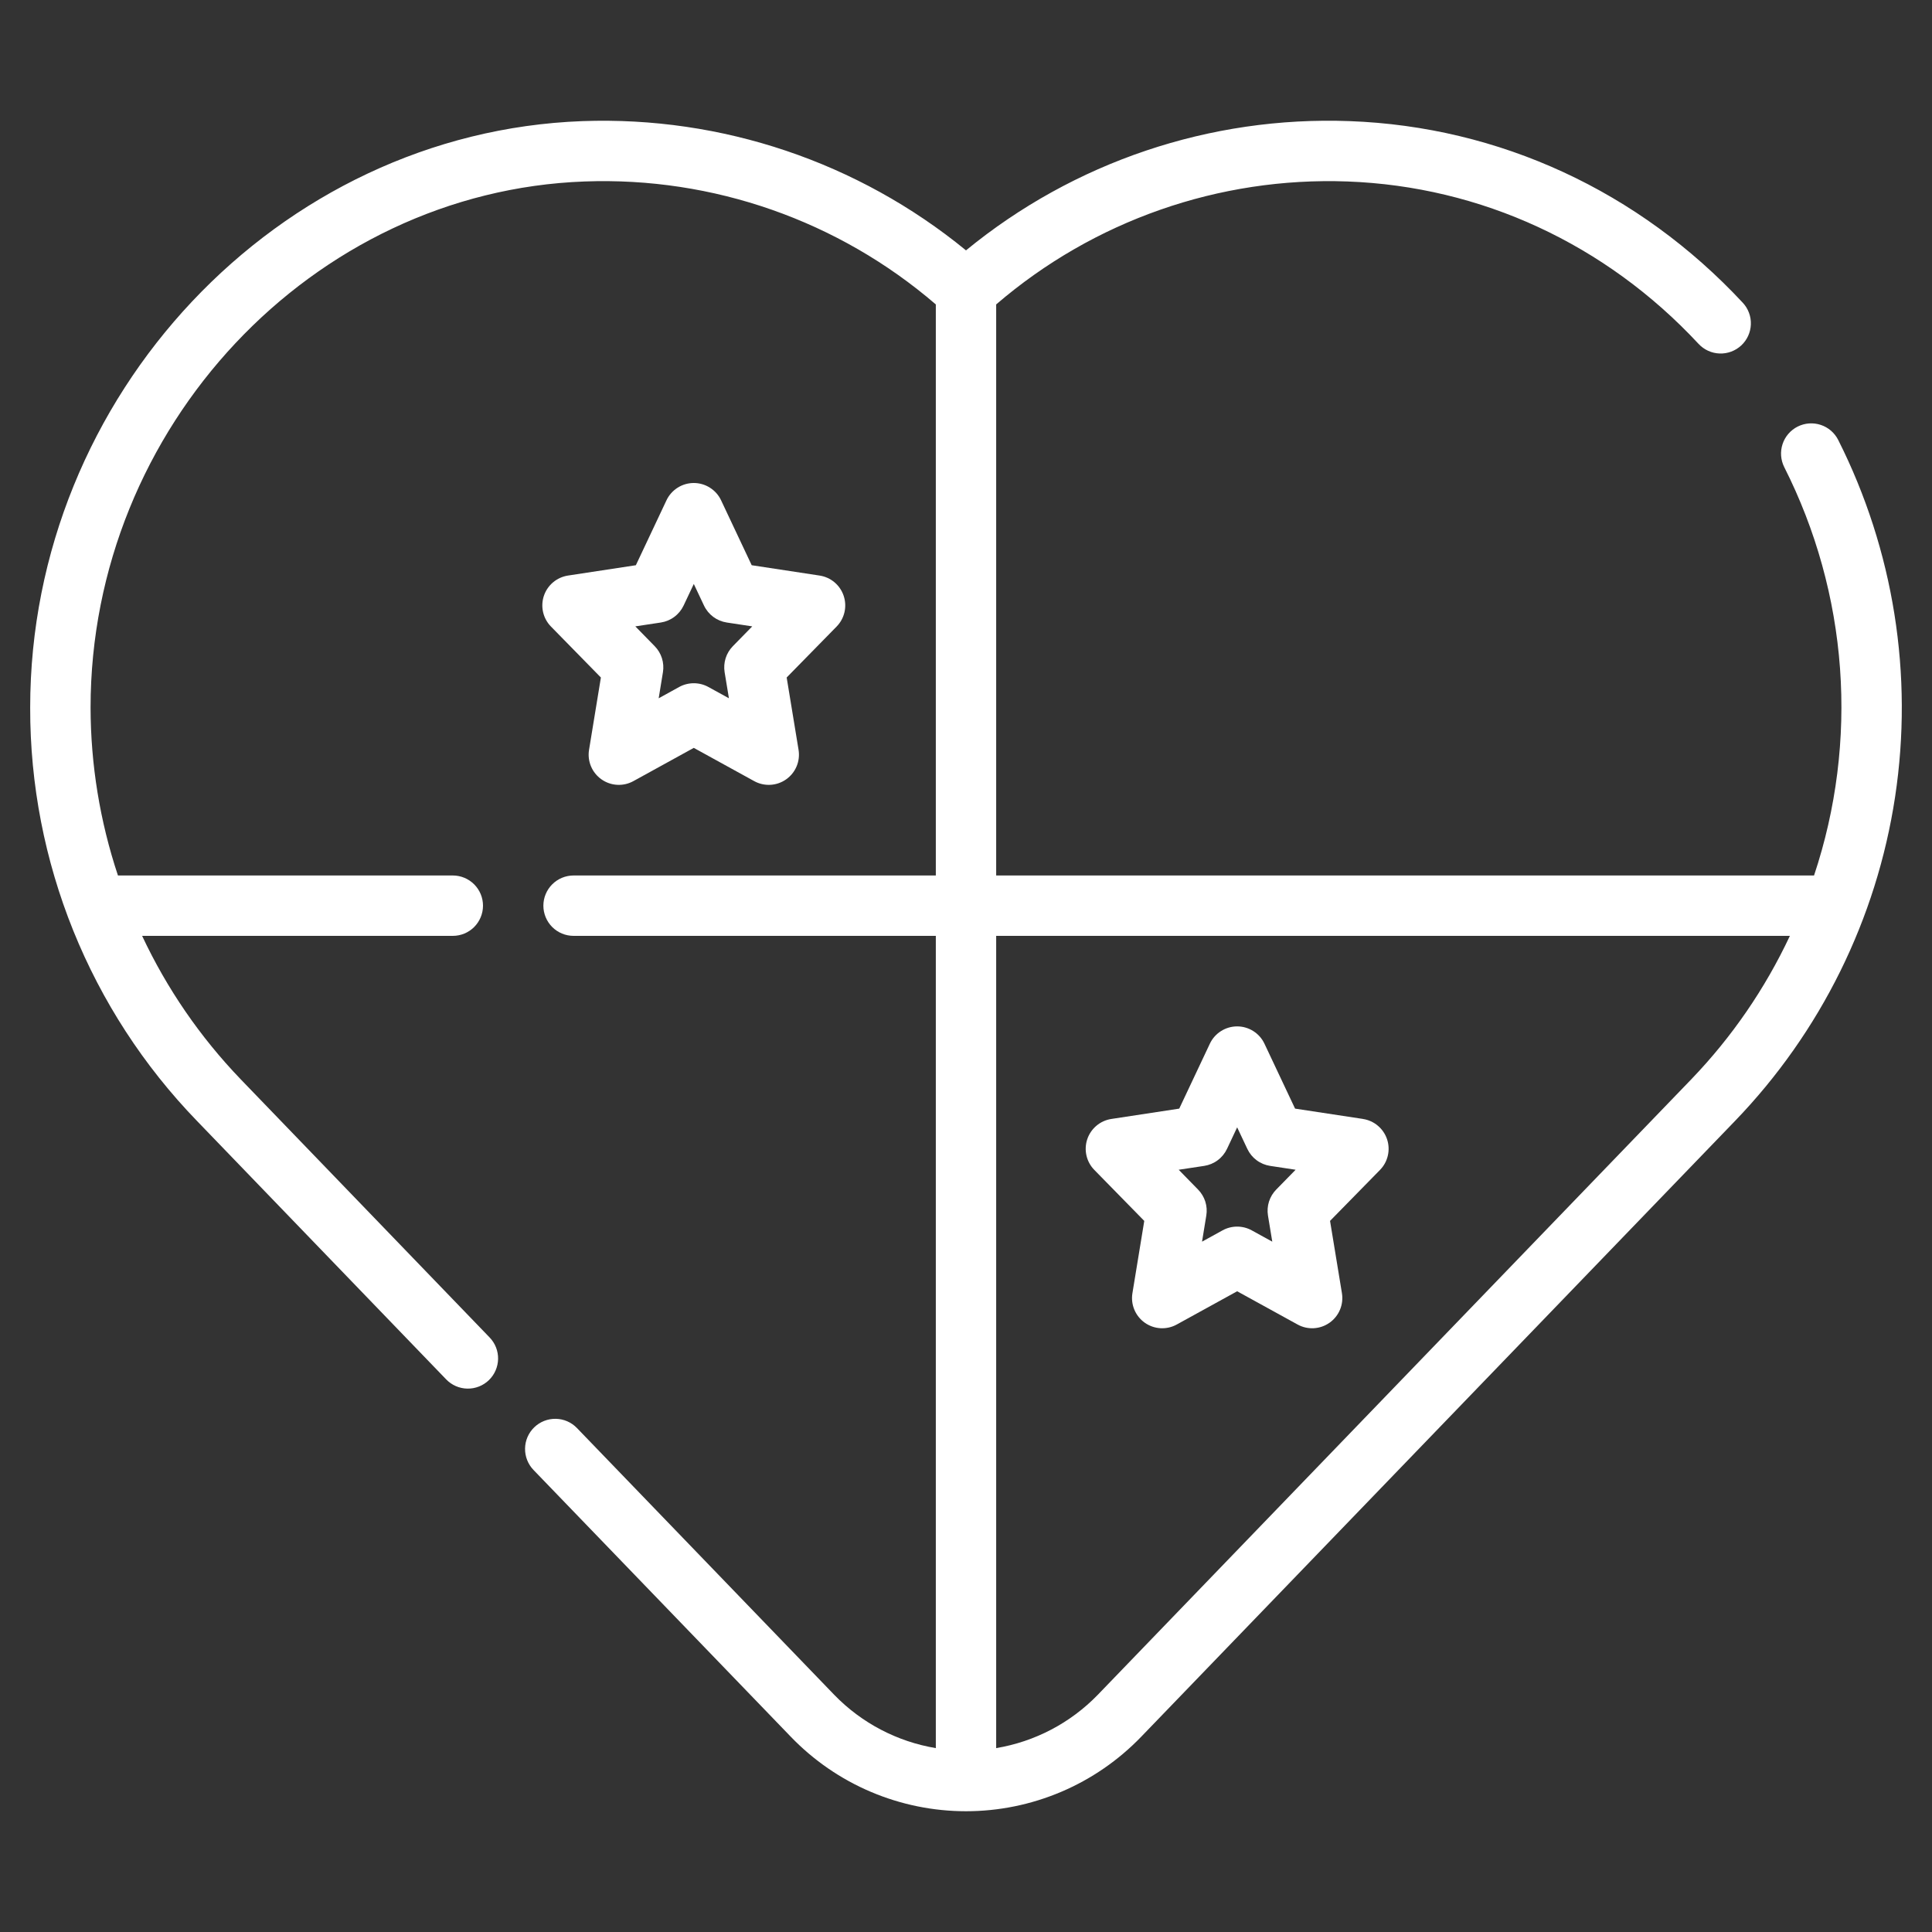 <svg width="100" height="100" viewBox="0 0 100 100" fill="none" xmlns="http://www.w3.org/2000/svg">
<rect x="0" y="0" width="100" height="100" fill="#333333" stroke="none"/>
<path d="M43.669 30.841C43.578 30.568 43.414 30.326 43.194 30.14C42.974 29.955 42.707 29.834 42.422 29.791L38.908 29.256L37.323 25.895C37.197 25.628 36.997 25.401 36.746 25.243C36.496 25.084 36.206 25 35.91 25C35.614 25 35.324 25.084 35.074 25.243C34.824 25.401 34.623 25.628 34.497 25.895L32.912 29.256L29.398 29.791C29.113 29.835 28.847 29.956 28.627 30.141C28.407 30.326 28.242 30.568 28.151 30.841C28.06 31.114 28.046 31.407 28.111 31.687C28.175 31.967 28.316 32.224 28.517 32.429L31.102 35.068L30.489 38.809C30.441 39.098 30.476 39.395 30.59 39.666C30.703 39.936 30.89 40.169 31.13 40.338C31.369 40.507 31.651 40.606 31.944 40.622C32.237 40.638 32.528 40.572 32.785 40.43L35.91 38.71L39.036 40.43C39.293 40.572 39.585 40.638 39.877 40.622C40.17 40.606 40.453 40.508 40.692 40.338C40.932 40.169 41.119 39.936 41.232 39.666C41.346 39.395 41.38 39.098 41.333 38.809L40.718 35.067L43.303 32.43C43.504 32.225 43.645 31.968 43.71 31.687C43.774 31.407 43.76 31.114 43.669 30.841ZM37.933 33.446C37.761 33.621 37.633 33.834 37.559 34.067C37.485 34.301 37.467 34.549 37.506 34.791L37.729 36.143L36.664 35.557C36.433 35.43 36.174 35.364 35.91 35.364C35.647 35.364 35.387 35.43 35.156 35.557L34.093 36.143L34.314 34.791C34.353 34.549 34.335 34.301 34.261 34.067C34.187 33.834 34.059 33.621 33.887 33.446L32.884 32.421L34.206 32.221C34.459 32.182 34.699 32.082 34.904 31.928C35.11 31.775 35.274 31.574 35.384 31.342L35.911 30.226L36.438 31.342C36.547 31.574 36.712 31.775 36.917 31.928C37.123 32.082 37.363 32.182 37.616 32.221L38.936 32.421L37.933 33.446Z" fill="white"/>
<path d="M70.547 57.916L67.033 57.382L65.448 54.022C65.322 53.754 65.122 53.527 64.871 53.369C64.621 53.21 64.331 53.126 64.035 53.126C63.739 53.126 63.449 53.21 63.199 53.369C62.948 53.527 62.748 53.754 62.622 54.022L61.037 57.382L57.523 57.917C57.238 57.961 56.972 58.081 56.752 58.267C56.532 58.452 56.367 58.694 56.276 58.967C56.185 59.24 56.171 59.532 56.236 59.813C56.3 60.093 56.441 60.35 56.642 60.555L59.227 63.194L58.614 66.935C58.566 67.224 58.601 67.521 58.715 67.792C58.828 68.062 59.015 68.295 59.254 68.464C59.494 68.633 59.776 68.732 60.069 68.748C60.362 68.764 60.653 68.698 60.91 68.556L64.035 66.836L67.162 68.556C67.418 68.698 67.71 68.764 68.002 68.748C68.295 68.732 68.578 68.633 68.817 68.464C69.057 68.295 69.244 68.062 69.357 67.792C69.471 67.521 69.505 67.224 69.458 66.935L68.843 63.193L71.428 60.556C71.629 60.351 71.77 60.094 71.834 59.813C71.899 59.533 71.885 59.241 71.794 58.968C71.703 58.695 71.538 58.453 71.318 58.268C71.099 58.082 70.832 57.961 70.547 57.918L70.547 57.916ZM66.058 61.571C65.886 61.746 65.758 61.959 65.683 62.192C65.609 62.426 65.591 62.674 65.63 62.916L65.853 64.268L64.788 63.682C64.557 63.555 64.298 63.489 64.034 63.489C63.771 63.489 63.511 63.555 63.281 63.682L62.217 64.268L62.438 62.916C62.478 62.674 62.46 62.426 62.386 62.192C62.311 61.959 62.183 61.746 62.011 61.571L61.009 60.546L62.331 60.346C62.584 60.307 62.824 60.207 63.029 60.053C63.235 59.9 63.399 59.699 63.509 59.467L64.035 58.351L64.562 59.467C64.671 59.699 64.836 59.9 65.041 60.053C65.247 60.207 65.487 60.307 65.74 60.346L67.061 60.546L66.058 61.571Z" fill="white"/>
<path d="M95.146 22.773C95.054 22.59 94.926 22.427 94.771 22.292C94.615 22.158 94.435 22.056 94.24 21.992C94.045 21.927 93.839 21.902 93.634 21.917C93.43 21.932 93.23 21.988 93.046 22.08C92.863 22.172 92.7 22.3 92.566 22.455C92.431 22.611 92.329 22.791 92.265 22.986C92.201 23.181 92.175 23.387 92.19 23.592C92.206 23.796 92.261 23.996 92.353 24.18C93.993 27.426 94.974 30.966 95.239 34.594C95.503 38.221 95.046 41.866 93.894 45.316H51.562V15.757C56.604 11.422 63.096 9.15 69.74 9.393C76.656 9.647 83.112 12.632 87.918 17.8C88.058 17.95 88.226 18.071 88.413 18.157C88.599 18.242 88.801 18.29 89.006 18.297C89.211 18.305 89.416 18.271 89.608 18.2C89.8 18.128 89.977 18.019 90.127 17.88C90.277 17.74 90.398 17.572 90.484 17.385C90.569 17.198 90.617 16.997 90.624 16.792C90.632 16.587 90.599 16.382 90.527 16.19C90.456 15.997 90.347 15.821 90.207 15.671C84.831 9.893 77.603 6.553 69.853 6.269C62.641 6.002 55.58 8.381 50 12.959C44.417 8.387 37.358 6.009 30.147 6.269C14.384 6.847 1.562 20.464 1.562 36.624C1.546 44.61 4.645 52.288 10.201 58.025L23.094 71.397C23.237 71.545 23.407 71.663 23.595 71.745C23.783 71.827 23.985 71.871 24.191 71.874C24.396 71.878 24.6 71.841 24.791 71.766C24.982 71.691 25.156 71.579 25.304 71.437C25.451 71.294 25.57 71.124 25.651 70.936C25.733 70.748 25.777 70.545 25.781 70.34C25.785 70.135 25.748 69.931 25.673 69.74C25.598 69.549 25.486 69.375 25.343 69.227L12.45 55.855C10.359 53.678 8.638 51.173 7.356 48.44H23.438C23.852 48.44 24.249 48.276 24.542 47.983C24.835 47.689 25 47.292 25 46.878C25 46.463 24.835 46.066 24.542 45.773C24.249 45.48 23.852 45.315 23.438 45.315H6.105C5.172 42.512 4.693 39.578 4.688 36.624C4.688 22.125 16.159 9.909 30.26 9.393C36.904 9.147 43.397 11.42 48.438 15.757V45.315H29.688C29.273 45.315 28.876 45.48 28.583 45.773C28.29 46.066 28.125 46.463 28.125 46.878C28.125 47.292 28.29 47.689 28.583 47.983C28.876 48.276 29.273 48.44 29.688 48.44H48.438V90.482C46.437 90.148 44.596 89.183 43.184 87.728L29.863 73.915C29.721 73.767 29.551 73.649 29.363 73.567C29.174 73.485 28.972 73.441 28.767 73.438C28.562 73.434 28.358 73.471 28.167 73.546C27.976 73.621 27.802 73.733 27.654 73.876C27.506 74.018 27.388 74.188 27.306 74.376C27.224 74.564 27.18 74.767 27.177 74.972C27.173 75.177 27.21 75.381 27.285 75.572C27.36 75.763 27.472 75.937 27.614 76.085L40.935 89.897C42.109 91.115 43.517 92.085 45.075 92.746C46.633 93.408 48.307 93.749 50 93.749C51.692 93.749 53.367 93.408 54.925 92.746C56.482 92.085 57.89 91.115 59.065 89.897L89.799 58.025C94.234 53.428 97.131 47.566 98.089 41.251C99.047 34.936 98.019 28.479 95.146 22.773ZM87.55 55.855L56.816 87.728C55.403 89.183 53.563 90.148 51.562 90.482V48.44H92.644C91.362 51.173 89.641 53.678 87.55 55.855Z" fill="white"/>
</svg>
